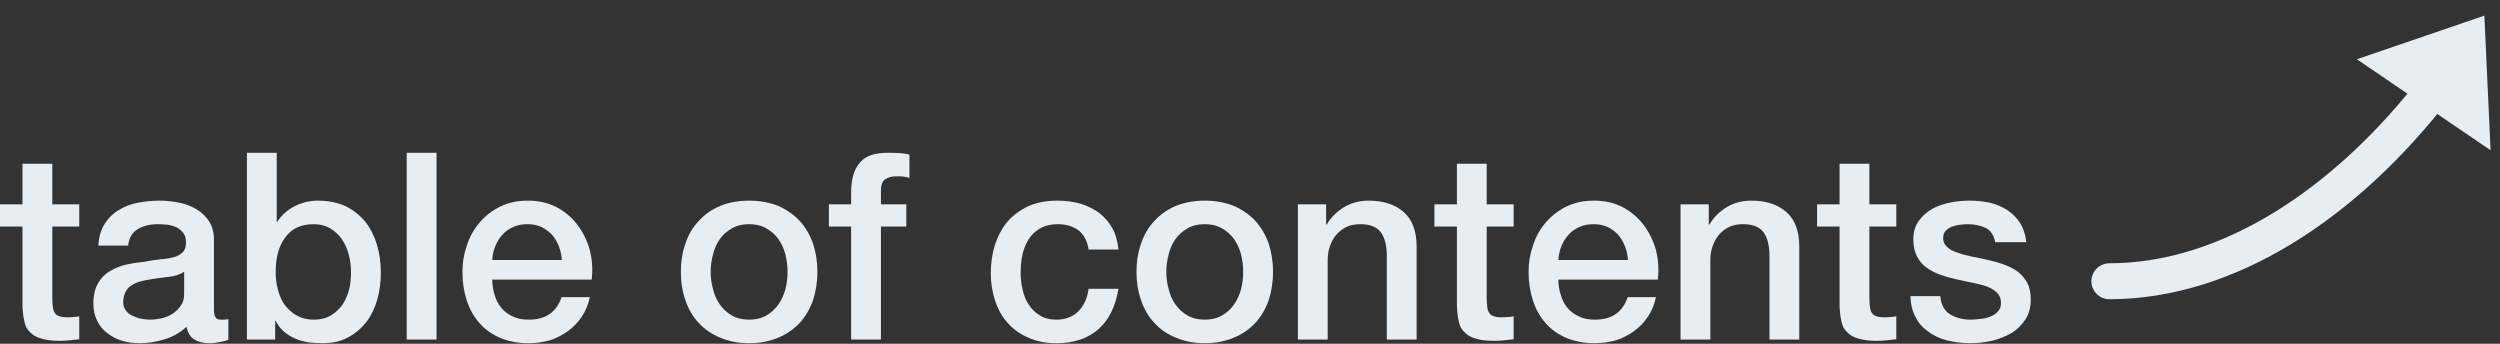 <?xml version="1.0" encoding="UTF-8" standalone="no"?>
<!DOCTYPE svg PUBLIC "-//W3C//DTD SVG 1.1//EN" "http://www.w3.org/Graphics/SVG/1.1/DTD/svg11.dtd">
<svg width="100%" height="100%" viewBox="0 0 160 22" version="1.1" xmlns="http://www.w3.org/2000/svg" xmlns:xlink="http://www.w3.org/1999/xlink" xml:space="preserve" xmlns:serif="http://www.serif.com/" style="fill-rule:evenodd;clip-rule:evenodd;stroke-linecap:round;stroke-linejoin:round;stroke-miterlimit:1.5;">
    <rect x="0" y="0" width="160" height="22" fill="#333333" stroke="none"/>
    <g transform="matrix(1.395,0,0,1.395,-2.157,-4.679)">
        <g transform="matrix(12,0,0,12,1.45,18.931)">
            <path d="M0.008,-0.517L0.094,-0.517L0.094,-0.672L0.208,-0.672L0.208,-0.517L0.311,-0.517L0.311,-0.432L0.208,-0.432L0.208,-0.156C0.208,-0.144 0.209,-0.134 0.21,-0.125C0.211,-0.116 0.213,-0.109 0.217,-0.103C0.22,-0.097 0.226,-0.092 0.233,-0.09C0.24,-0.087 0.25,-0.085 0.263,-0.085C0.271,-0.085 0.279,-0.085 0.287,-0.086C0.295,-0.086 0.303,-0.087 0.311,-0.089L0.311,-0.001C0.298,0 0.286,0.002 0.274,0.003C0.262,0.004 0.25,0.005 0.237,0.005C0.207,0.005 0.183,0.002 0.165,-0.004C0.146,-0.009 0.132,-0.018 0.122,-0.029C0.111,-0.04 0.104,-0.053 0.101,-0.07C0.097,-0.087 0.095,-0.106 0.094,-0.127L0.094,-0.432L0.008,-0.432L0.008,-0.517Z" style="fill:rgb(230,237,243);fill-rule:nonzero;"/>
        </g>
        <g transform="matrix(12,0,0,12,5.446,18.931)">
            <path d="M0.493,-0.115C0.493,-0.101 0.495,-0.091 0.499,-0.085C0.502,-0.079 0.509,-0.076 0.52,-0.076L0.532,-0.076C0.537,-0.076 0.542,-0.077 0.548,-0.078L0.548,0.001C0.544,0.002 0.539,0.004 0.533,0.006C0.526,0.007 0.52,0.009 0.513,0.01C0.506,0.011 0.5,0.012 0.493,0.013C0.486,0.014 0.481,0.014 0.476,0.014C0.453,0.014 0.433,0.009 0.418,-0C0.403,-0.009 0.393,-0.026 0.388,-0.049C0.365,-0.027 0.337,-0.011 0.305,-0.001C0.272,0.009 0.24,0.014 0.209,0.014C0.186,0.014 0.163,0.011 0.142,0.005C0.121,-0.002 0.102,-0.011 0.086,-0.024C0.069,-0.036 0.056,-0.052 0.047,-0.071C0.037,-0.09 0.032,-0.112 0.032,-0.137C0.032,-0.169 0.038,-0.195 0.05,-0.215C0.061,-0.235 0.077,-0.251 0.096,-0.262C0.115,-0.273 0.136,-0.282 0.16,-0.287C0.183,-0.292 0.207,-0.295 0.231,-0.298C0.252,-0.302 0.271,-0.305 0.29,-0.307C0.309,-0.308 0.325,-0.311 0.34,-0.315C0.354,-0.319 0.365,-0.325 0.374,-0.334C0.382,-0.342 0.386,-0.354 0.386,-0.371C0.386,-0.386 0.383,-0.398 0.376,-0.407C0.369,-0.416 0.36,-0.424 0.35,-0.429C0.339,-0.434 0.328,-0.437 0.315,-0.439C0.302,-0.44 0.29,-0.441 0.279,-0.441C0.247,-0.441 0.221,-0.434 0.2,-0.421C0.179,-0.408 0.168,-0.387 0.165,-0.359L0.051,-0.359C0.053,-0.392 0.061,-0.42 0.075,-0.442C0.089,-0.464 0.107,-0.482 0.129,-0.495C0.15,-0.508 0.175,-0.518 0.202,-0.523C0.229,-0.528 0.257,-0.531 0.286,-0.531C0.311,-0.531 0.336,-0.528 0.361,-0.523C0.386,-0.518 0.408,-0.509 0.428,-0.497C0.447,-0.485 0.463,-0.47 0.475,-0.451C0.487,-0.432 0.493,-0.408 0.493,-0.381L0.493,-0.115ZM0.379,-0.259C0.362,-0.248 0.34,-0.241 0.315,-0.239C0.29,-0.236 0.264,-0.233 0.239,-0.228C0.227,-0.226 0.215,-0.223 0.204,-0.22C0.193,-0.216 0.183,-0.211 0.174,-0.205C0.165,-0.198 0.159,-0.19 0.154,-0.18C0.149,-0.169 0.146,-0.157 0.146,-0.142C0.146,-0.129 0.15,-0.119 0.157,-0.11C0.164,-0.101 0.173,-0.094 0.184,-0.09C0.194,-0.085 0.205,-0.081 0.218,-0.079C0.23,-0.077 0.241,-0.076 0.251,-0.076C0.264,-0.076 0.277,-0.078 0.292,-0.081C0.307,-0.084 0.321,-0.09 0.334,-0.098C0.346,-0.106 0.357,-0.116 0.366,-0.129C0.375,-0.141 0.379,-0.156 0.379,-0.174L0.379,-0.259Z" style="fill:rgb(230,237,243);fill-rule:nonzero;"/>
        </g>
        <g transform="matrix(12,0,0,12,12.118,18.931)">
            <path d="M0.063,-0.714L0.177,-0.714L0.177,-0.45L0.179,-0.45C0.187,-0.463 0.197,-0.474 0.208,-0.484C0.219,-0.494 0.232,-0.503 0.246,-0.51C0.259,-0.517 0.274,-0.522 0.289,-0.526C0.304,-0.529 0.318,-0.531 0.333,-0.531C0.374,-0.531 0.409,-0.524 0.44,-0.51C0.47,-0.495 0.495,-0.475 0.515,-0.451C0.535,-0.426 0.55,-0.396 0.56,-0.363C0.57,-0.33 0.575,-0.294 0.575,-0.256C0.575,-0.221 0.571,-0.188 0.562,-0.155C0.553,-0.122 0.539,-0.093 0.521,-0.069C0.502,-0.044 0.479,-0.024 0.451,-0.009C0.423,0.007 0.39,0.014 0.352,0.014C0.335,0.014 0.317,0.013 0.3,0.011C0.282,0.008 0.265,0.004 0.249,-0.003C0.233,-0.01 0.219,-0.018 0.206,-0.029C0.193,-0.04 0.182,-0.054 0.173,-0.071L0.171,-0.071L0.171,-0L0.063,-0L0.063,-0.714ZM0.461,-0.258C0.461,-0.281 0.458,-0.304 0.452,-0.326C0.446,-0.348 0.437,-0.368 0.425,-0.385C0.413,-0.402 0.398,-0.415 0.38,-0.426C0.362,-0.436 0.341,-0.441 0.318,-0.441C0.27,-0.441 0.234,-0.424 0.21,-0.391C0.185,-0.358 0.173,-0.313 0.173,-0.258C0.173,-0.232 0.176,-0.208 0.183,-0.186C0.189,-0.163 0.198,-0.144 0.211,-0.128C0.224,-0.112 0.239,-0.099 0.257,-0.09C0.274,-0.081 0.295,-0.076 0.318,-0.076C0.344,-0.076 0.366,-0.081 0.384,-0.092C0.402,-0.103 0.417,-0.117 0.429,-0.134C0.44,-0.151 0.448,-0.17 0.454,-0.192C0.459,-0.213 0.461,-0.235 0.461,-0.258Z" style="fill:rgb(230,237,243);fill-rule:nonzero;"/>
        </g>
        <g transform="matrix(12,0,0,12,19.45,18.931)">
            <rect x="0.063" y="-0.714" width="0.114" height="0.714" style="fill:rgb(230,237,243);fill-rule:nonzero;"/>
        </g>
        <g transform="matrix(12,0,0,12,22.342,18.931)">
            <path d="M0.415,-0.304C0.414,-0.322 0.41,-0.339 0.404,-0.356C0.397,-0.373 0.389,-0.387 0.378,-0.4C0.367,-0.412 0.353,-0.422 0.338,-0.43C0.322,-0.437 0.304,-0.441 0.285,-0.441C0.265,-0.441 0.247,-0.438 0.231,-0.431C0.214,-0.424 0.2,-0.414 0.189,-0.402C0.177,-0.389 0.168,-0.375 0.161,-0.358C0.154,-0.341 0.15,-0.323 0.149,-0.304L0.415,-0.304ZM0.149,-0.229C0.149,-0.209 0.152,-0.19 0.158,-0.171C0.163,-0.152 0.172,-0.136 0.183,-0.122C0.194,-0.108 0.209,-0.097 0.226,-0.089C0.243,-0.08 0.264,-0.076 0.288,-0.076C0.321,-0.076 0.348,-0.083 0.369,-0.098C0.389,-0.112 0.404,-0.133 0.414,-0.162L0.522,-0.162C0.516,-0.134 0.506,-0.109 0.491,-0.087C0.476,-0.065 0.459,-0.047 0.438,-0.032C0.417,-0.017 0.394,-0.005 0.369,0.003C0.343,0.01 0.316,0.014 0.288,0.014C0.247,0.014 0.211,0.007 0.18,-0.006C0.149,-0.019 0.122,-0.038 0.101,-0.062C0.079,-0.086 0.063,-0.115 0.052,-0.148C0.041,-0.181 0.035,-0.218 0.035,-0.258C0.035,-0.295 0.041,-0.329 0.053,-0.363C0.064,-0.396 0.081,-0.425 0.103,-0.45C0.124,-0.474 0.15,-0.494 0.181,-0.509C0.212,-0.524 0.246,-0.531 0.285,-0.531C0.326,-0.531 0.362,-0.523 0.395,-0.506C0.427,-0.489 0.454,-0.466 0.475,-0.438C0.496,-0.41 0.512,-0.378 0.522,-0.342C0.531,-0.305 0.534,-0.268 0.529,-0.229L0.149,-0.229Z" style="fill:rgb(230,237,243);fill-rule:nonzero;"/>
        </g>
        <g transform="matrix(12,0,0,12,32.35,18.931)">
            <path d="M0.297,0.014C0.256,0.014 0.219,0.007 0.187,-0.007C0.154,-0.02 0.127,-0.039 0.105,-0.063C0.082,-0.087 0.065,-0.116 0.054,-0.149C0.042,-0.182 0.036,-0.219 0.036,-0.259C0.036,-0.298 0.042,-0.335 0.054,-0.368C0.065,-0.401 0.082,-0.43 0.105,-0.454C0.127,-0.478 0.154,-0.497 0.187,-0.511C0.219,-0.524 0.256,-0.531 0.297,-0.531C0.338,-0.531 0.375,-0.524 0.408,-0.511C0.44,-0.497 0.467,-0.478 0.49,-0.454C0.512,-0.43 0.529,-0.401 0.541,-0.368C0.552,-0.335 0.558,-0.298 0.558,-0.259C0.558,-0.219 0.552,-0.182 0.541,-0.149C0.529,-0.116 0.512,-0.087 0.49,-0.063C0.467,-0.039 0.44,-0.02 0.408,-0.007C0.375,0.007 0.338,0.014 0.297,0.014ZM0.297,-0.076C0.322,-0.076 0.344,-0.081 0.363,-0.092C0.382,-0.103 0.397,-0.117 0.409,-0.134C0.421,-0.151 0.43,-0.171 0.436,-0.193C0.441,-0.214 0.444,-0.236 0.444,-0.259C0.444,-0.281 0.441,-0.303 0.436,-0.325C0.43,-0.347 0.421,-0.367 0.409,-0.384C0.397,-0.401 0.382,-0.414 0.363,-0.425C0.344,-0.436 0.322,-0.441 0.297,-0.441C0.272,-0.441 0.25,-0.436 0.231,-0.425C0.212,-0.414 0.197,-0.401 0.185,-0.384C0.173,-0.367 0.164,-0.347 0.159,-0.325C0.153,-0.303 0.15,-0.281 0.15,-0.259C0.15,-0.236 0.153,-0.214 0.159,-0.193C0.164,-0.171 0.173,-0.151 0.185,-0.134C0.197,-0.117 0.212,-0.103 0.231,-0.092C0.25,-0.081 0.272,-0.076 0.297,-0.076Z" style="fill:rgb(230,237,243);fill-rule:nonzero;"/>
        </g>
        <g transform="matrix(12,0,0,12,39.466,18.931)">
            <path d="M0.009,-0.517L0.094,-0.517L0.094,-0.56C0.094,-0.593 0.098,-0.619 0.106,-0.64C0.114,-0.66 0.125,-0.676 0.138,-0.687C0.151,-0.698 0.167,-0.705 0.184,-0.709C0.2,-0.712 0.218,-0.714 0.237,-0.714C0.274,-0.714 0.3,-0.712 0.317,-0.707L0.317,-0.618C0.31,-0.62 0.302,-0.622 0.294,-0.623C0.285,-0.624 0.275,-0.624 0.264,-0.624C0.249,-0.624 0.236,-0.62 0.225,-0.613C0.214,-0.606 0.208,-0.591 0.208,-0.57L0.208,-0.517L0.305,-0.517L0.305,-0.432L0.208,-0.432L0.208,-0L0.094,-0L0.094,-0.432L0.009,-0.432L0.009,-0.517Z" style="fill:rgb(230,237,243);fill-rule:nonzero;"/>
        </g>
        <g transform="matrix(12,0,0,12,46.582,18.931)">
            <path d="M0.409,-0.344C0.404,-0.376 0.392,-0.4 0.371,-0.417C0.349,-0.433 0.323,-0.441 0.291,-0.441C0.276,-0.441 0.261,-0.439 0.244,-0.434C0.227,-0.428 0.212,-0.419 0.198,-0.406C0.184,-0.392 0.172,-0.373 0.163,-0.349C0.154,-0.324 0.149,-0.292 0.149,-0.253C0.149,-0.232 0.152,-0.21 0.157,-0.189C0.162,-0.168 0.169,-0.149 0.181,-0.132C0.192,-0.115 0.206,-0.102 0.223,-0.092C0.24,-0.081 0.261,-0.076 0.286,-0.076C0.319,-0.076 0.347,-0.086 0.369,-0.107C0.39,-0.128 0.404,-0.157 0.409,-0.194L0.523,-0.194C0.512,-0.127 0.487,-0.075 0.447,-0.04C0.406,-0.004 0.353,0.014 0.286,0.014C0.245,0.014 0.21,0.007 0.179,-0.007C0.148,-0.02 0.121,-0.039 0.1,-0.063C0.079,-0.086 0.063,-0.114 0.052,-0.147C0.041,-0.18 0.035,-0.215 0.035,-0.253C0.035,-0.292 0.04,-0.328 0.051,-0.362C0.062,-0.396 0.078,-0.426 0.099,-0.451C0.12,-0.475 0.147,-0.495 0.179,-0.51C0.21,-0.524 0.247,-0.531 0.29,-0.531C0.32,-0.531 0.349,-0.527 0.376,-0.52C0.403,-0.512 0.427,-0.5 0.448,-0.485C0.468,-0.47 0.486,-0.45 0.499,-0.427C0.512,-0.404 0.52,-0.376 0.523,-0.344L0.409,-0.344Z" style="fill:rgb(230,237,243);fill-rule:nonzero;"/>
        </g>
        <g transform="matrix(12,0,0,12,53.254,18.931)">
            <path d="M0.297,0.014C0.256,0.014 0.219,0.007 0.187,-0.007C0.154,-0.02 0.127,-0.039 0.105,-0.063C0.082,-0.087 0.065,-0.116 0.054,-0.149C0.042,-0.182 0.036,-0.219 0.036,-0.259C0.036,-0.298 0.042,-0.335 0.054,-0.368C0.065,-0.401 0.082,-0.43 0.105,-0.454C0.127,-0.478 0.154,-0.497 0.187,-0.511C0.219,-0.524 0.256,-0.531 0.297,-0.531C0.338,-0.531 0.375,-0.524 0.408,-0.511C0.44,-0.497 0.467,-0.478 0.49,-0.454C0.512,-0.43 0.529,-0.401 0.541,-0.368C0.552,-0.335 0.558,-0.298 0.558,-0.259C0.558,-0.219 0.552,-0.182 0.541,-0.149C0.529,-0.116 0.512,-0.087 0.49,-0.063C0.467,-0.039 0.44,-0.02 0.408,-0.007C0.375,0.007 0.338,0.014 0.297,0.014ZM0.297,-0.076C0.322,-0.076 0.344,-0.081 0.363,-0.092C0.382,-0.103 0.397,-0.117 0.409,-0.134C0.421,-0.151 0.43,-0.171 0.436,-0.193C0.441,-0.214 0.444,-0.236 0.444,-0.259C0.444,-0.281 0.441,-0.303 0.436,-0.325C0.43,-0.347 0.421,-0.367 0.409,-0.384C0.397,-0.401 0.382,-0.414 0.363,-0.425C0.344,-0.436 0.322,-0.441 0.297,-0.441C0.272,-0.441 0.25,-0.436 0.231,-0.425C0.212,-0.414 0.197,-0.401 0.185,-0.384C0.173,-0.367 0.164,-0.347 0.159,-0.325C0.153,-0.303 0.15,-0.281 0.15,-0.259C0.15,-0.236 0.153,-0.214 0.159,-0.193C0.164,-0.171 0.173,-0.151 0.185,-0.134C0.197,-0.117 0.212,-0.103 0.231,-0.092C0.25,-0.081 0.272,-0.076 0.297,-0.076Z" style="fill:rgb(230,237,243);fill-rule:nonzero;"/>
        </g>
        <g transform="matrix(12,0,0,12,60.37,18.931)">
            <path d="M0.06,-0.517L0.168,-0.517L0.168,-0.441L0.17,-0.439C0.187,-0.468 0.21,-0.49 0.238,-0.507C0.266,-0.523 0.297,-0.531 0.331,-0.531C0.388,-0.531 0.432,-0.516 0.465,-0.487C0.498,-0.458 0.514,-0.414 0.514,-0.355L0.514,-0L0.4,-0L0.4,-0.325C0.399,-0.366 0.39,-0.395 0.374,-0.414C0.358,-0.432 0.333,-0.441 0.299,-0.441C0.28,-0.441 0.262,-0.438 0.247,-0.431C0.232,-0.424 0.219,-0.414 0.208,-0.402C0.197,-0.389 0.189,-0.375 0.183,-0.358C0.177,-0.341 0.174,-0.324 0.174,-0.305L0.174,-0L0.06,-0L0.06,-0.517Z" style="fill:rgb(230,237,243);fill-rule:nonzero;"/>
        </g>
        <g transform="matrix(12,0,0,12,67.258,18.931)">
            <path d="M0.008,-0.517L0.094,-0.517L0.094,-0.672L0.208,-0.672L0.208,-0.517L0.311,-0.517L0.311,-0.432L0.208,-0.432L0.208,-0.156C0.208,-0.144 0.209,-0.134 0.21,-0.125C0.211,-0.116 0.213,-0.109 0.217,-0.103C0.22,-0.097 0.226,-0.092 0.233,-0.09C0.24,-0.087 0.25,-0.085 0.263,-0.085C0.271,-0.085 0.279,-0.085 0.287,-0.086C0.295,-0.086 0.303,-0.087 0.311,-0.089L0.311,-0.001C0.298,0 0.286,0.002 0.274,0.003C0.262,0.004 0.25,0.005 0.237,0.005C0.207,0.005 0.183,0.002 0.165,-0.004C0.146,-0.009 0.132,-0.018 0.122,-0.029C0.111,-0.04 0.104,-0.053 0.101,-0.07C0.097,-0.087 0.095,-0.106 0.094,-0.127L0.094,-0.432L0.008,-0.432L0.008,-0.517Z" style="fill:rgb(230,237,243);fill-rule:nonzero;"/>
        </g>
        <g transform="matrix(12,0,0,12,71.254,18.931)">
            <path d="M0.415,-0.304C0.414,-0.322 0.41,-0.339 0.404,-0.356C0.397,-0.373 0.389,-0.387 0.378,-0.4C0.367,-0.412 0.353,-0.422 0.338,-0.43C0.322,-0.437 0.304,-0.441 0.285,-0.441C0.265,-0.441 0.247,-0.438 0.231,-0.431C0.214,-0.424 0.2,-0.414 0.189,-0.402C0.177,-0.389 0.168,-0.375 0.161,-0.358C0.154,-0.341 0.15,-0.323 0.149,-0.304L0.415,-0.304ZM0.149,-0.229C0.149,-0.209 0.152,-0.19 0.158,-0.171C0.163,-0.152 0.172,-0.136 0.183,-0.122C0.194,-0.108 0.209,-0.097 0.226,-0.089C0.243,-0.08 0.264,-0.076 0.288,-0.076C0.321,-0.076 0.348,-0.083 0.369,-0.098C0.389,-0.112 0.404,-0.133 0.414,-0.162L0.522,-0.162C0.516,-0.134 0.506,-0.109 0.491,-0.087C0.476,-0.065 0.459,-0.047 0.438,-0.032C0.417,-0.017 0.394,-0.005 0.369,0.003C0.343,0.01 0.316,0.014 0.288,0.014C0.247,0.014 0.211,0.007 0.18,-0.006C0.149,-0.019 0.122,-0.038 0.101,-0.062C0.079,-0.086 0.063,-0.115 0.052,-0.148C0.041,-0.181 0.035,-0.218 0.035,-0.258C0.035,-0.295 0.041,-0.329 0.053,-0.363C0.064,-0.396 0.081,-0.425 0.103,-0.45C0.124,-0.474 0.15,-0.494 0.181,-0.509C0.212,-0.524 0.246,-0.531 0.285,-0.531C0.326,-0.531 0.362,-0.523 0.395,-0.506C0.427,-0.489 0.454,-0.466 0.475,-0.438C0.496,-0.41 0.512,-0.378 0.522,-0.342C0.531,-0.305 0.534,-0.268 0.529,-0.229L0.149,-0.229Z" style="fill:rgb(230,237,243);fill-rule:nonzero;"/>
        </g>
        <g transform="matrix(12,0,0,12,77.926,18.931)">
            <path d="M0.06,-0.517L0.168,-0.517L0.168,-0.441L0.17,-0.439C0.187,-0.468 0.21,-0.49 0.238,-0.507C0.266,-0.523 0.297,-0.531 0.331,-0.531C0.388,-0.531 0.432,-0.516 0.465,-0.487C0.498,-0.458 0.514,-0.414 0.514,-0.355L0.514,-0L0.4,-0L0.4,-0.325C0.399,-0.366 0.39,-0.395 0.374,-0.414C0.358,-0.432 0.333,-0.441 0.299,-0.441C0.28,-0.441 0.262,-0.438 0.247,-0.431C0.232,-0.424 0.219,-0.414 0.208,-0.402C0.197,-0.389 0.189,-0.375 0.183,-0.358C0.177,-0.341 0.174,-0.324 0.174,-0.305L0.174,-0L0.06,-0L0.06,-0.517Z" style="fill:rgb(230,237,243);fill-rule:nonzero;"/>
        </g>
        <g transform="matrix(12,0,0,12,84.814,18.931)">
            <path d="M0.008,-0.517L0.094,-0.517L0.094,-0.672L0.208,-0.672L0.208,-0.517L0.311,-0.517L0.311,-0.432L0.208,-0.432L0.208,-0.156C0.208,-0.144 0.209,-0.134 0.21,-0.125C0.211,-0.116 0.213,-0.109 0.217,-0.103C0.22,-0.097 0.226,-0.092 0.233,-0.09C0.24,-0.087 0.25,-0.085 0.263,-0.085C0.271,-0.085 0.279,-0.085 0.287,-0.086C0.295,-0.086 0.303,-0.087 0.311,-0.089L0.311,-0.001C0.298,0 0.286,0.002 0.274,0.003C0.262,0.004 0.25,0.005 0.237,0.005C0.207,0.005 0.183,0.002 0.165,-0.004C0.146,-0.009 0.132,-0.018 0.122,-0.029C0.111,-0.04 0.104,-0.053 0.101,-0.07C0.097,-0.087 0.095,-0.106 0.094,-0.127L0.094,-0.432L0.008,-0.432L0.008,-0.517Z" style="fill:rgb(230,237,243);fill-rule:nonzero;"/>
        </g>
        <g transform="matrix(12,0,0,12,88.81,18.931)">
            <path d="M0.146,-0.166C0.149,-0.133 0.162,-0.109 0.184,-0.096C0.206,-0.083 0.232,-0.076 0.263,-0.076C0.274,-0.076 0.286,-0.077 0.3,-0.079C0.313,-0.08 0.326,-0.083 0.338,-0.088C0.35,-0.093 0.36,-0.099 0.368,-0.109C0.375,-0.117 0.379,-0.129 0.378,-0.144C0.377,-0.159 0.372,-0.171 0.362,-0.18C0.352,-0.189 0.339,-0.197 0.324,-0.203C0.308,-0.208 0.29,-0.213 0.27,-0.217C0.25,-0.221 0.23,-0.225 0.209,-0.23C0.188,-0.235 0.167,-0.24 0.148,-0.247C0.128,-0.254 0.11,-0.263 0.095,-0.274C0.079,-0.285 0.066,-0.3 0.057,-0.318C0.048,-0.335 0.043,-0.357 0.043,-0.383C0.043,-0.411 0.05,-0.435 0.064,-0.454C0.077,-0.472 0.095,-0.488 0.116,-0.5C0.136,-0.511 0.16,-0.519 0.186,-0.524C0.211,-0.529 0.236,-0.531 0.259,-0.531C0.286,-0.531 0.311,-0.528 0.336,-0.523C0.36,-0.517 0.382,-0.508 0.402,-0.495C0.421,-0.482 0.438,-0.466 0.451,-0.446C0.464,-0.425 0.472,-0.401 0.475,-0.372L0.356,-0.372C0.351,-0.399 0.338,-0.418 0.319,-0.427C0.299,-0.436 0.276,-0.441 0.251,-0.441C0.243,-0.441 0.234,-0.44 0.223,-0.439C0.212,-0.438 0.201,-0.435 0.192,-0.432C0.182,-0.428 0.174,-0.423 0.167,-0.416C0.16,-0.409 0.157,-0.399 0.157,-0.388C0.157,-0.374 0.162,-0.363 0.172,-0.354C0.181,-0.345 0.194,-0.338 0.21,-0.333C0.225,-0.327 0.243,-0.322 0.263,-0.318C0.283,-0.314 0.304,-0.31 0.325,-0.305C0.346,-0.3 0.366,-0.295 0.386,-0.288C0.406,-0.281 0.424,-0.272 0.44,-0.261C0.455,-0.25 0.468,-0.235 0.478,-0.218C0.487,-0.201 0.492,-0.179 0.492,-0.154C0.492,-0.123 0.485,-0.097 0.471,-0.076C0.457,-0.055 0.439,-0.037 0.417,-0.024C0.394,-0.011 0.369,-0.001 0.342,0.005C0.315,0.011 0.288,0.014 0.261,0.014C0.228,0.014 0.198,0.01 0.171,0.003C0.143,-0.004 0.119,-0.016 0.099,-0.031C0.078,-0.046 0.062,-0.064 0.051,-0.087C0.039,-0.109 0.033,-0.135 0.032,-0.166L0.146,-0.166Z" style="fill:rgb(230,237,243);fill-rule:nonzero;"/>
        </g>
    </g>
    <g transform="matrix(1,0,0,1,-40,-0.219)">
        <g transform="matrix(1,-0,-0,1,40,0.219)">
            <path d="M150.84,3.792L159,1L159.396,9.616L150.84,3.792Z" style="fill:rgb(230,237,243);"/>
            <path d="M135,18C142.557,18 150.113,13.065 155.894,5.563" style="fill:none;stroke:rgb(230,237,243);stroke-width:2.3px;"/>
        </g>
    </g>
</svg>
